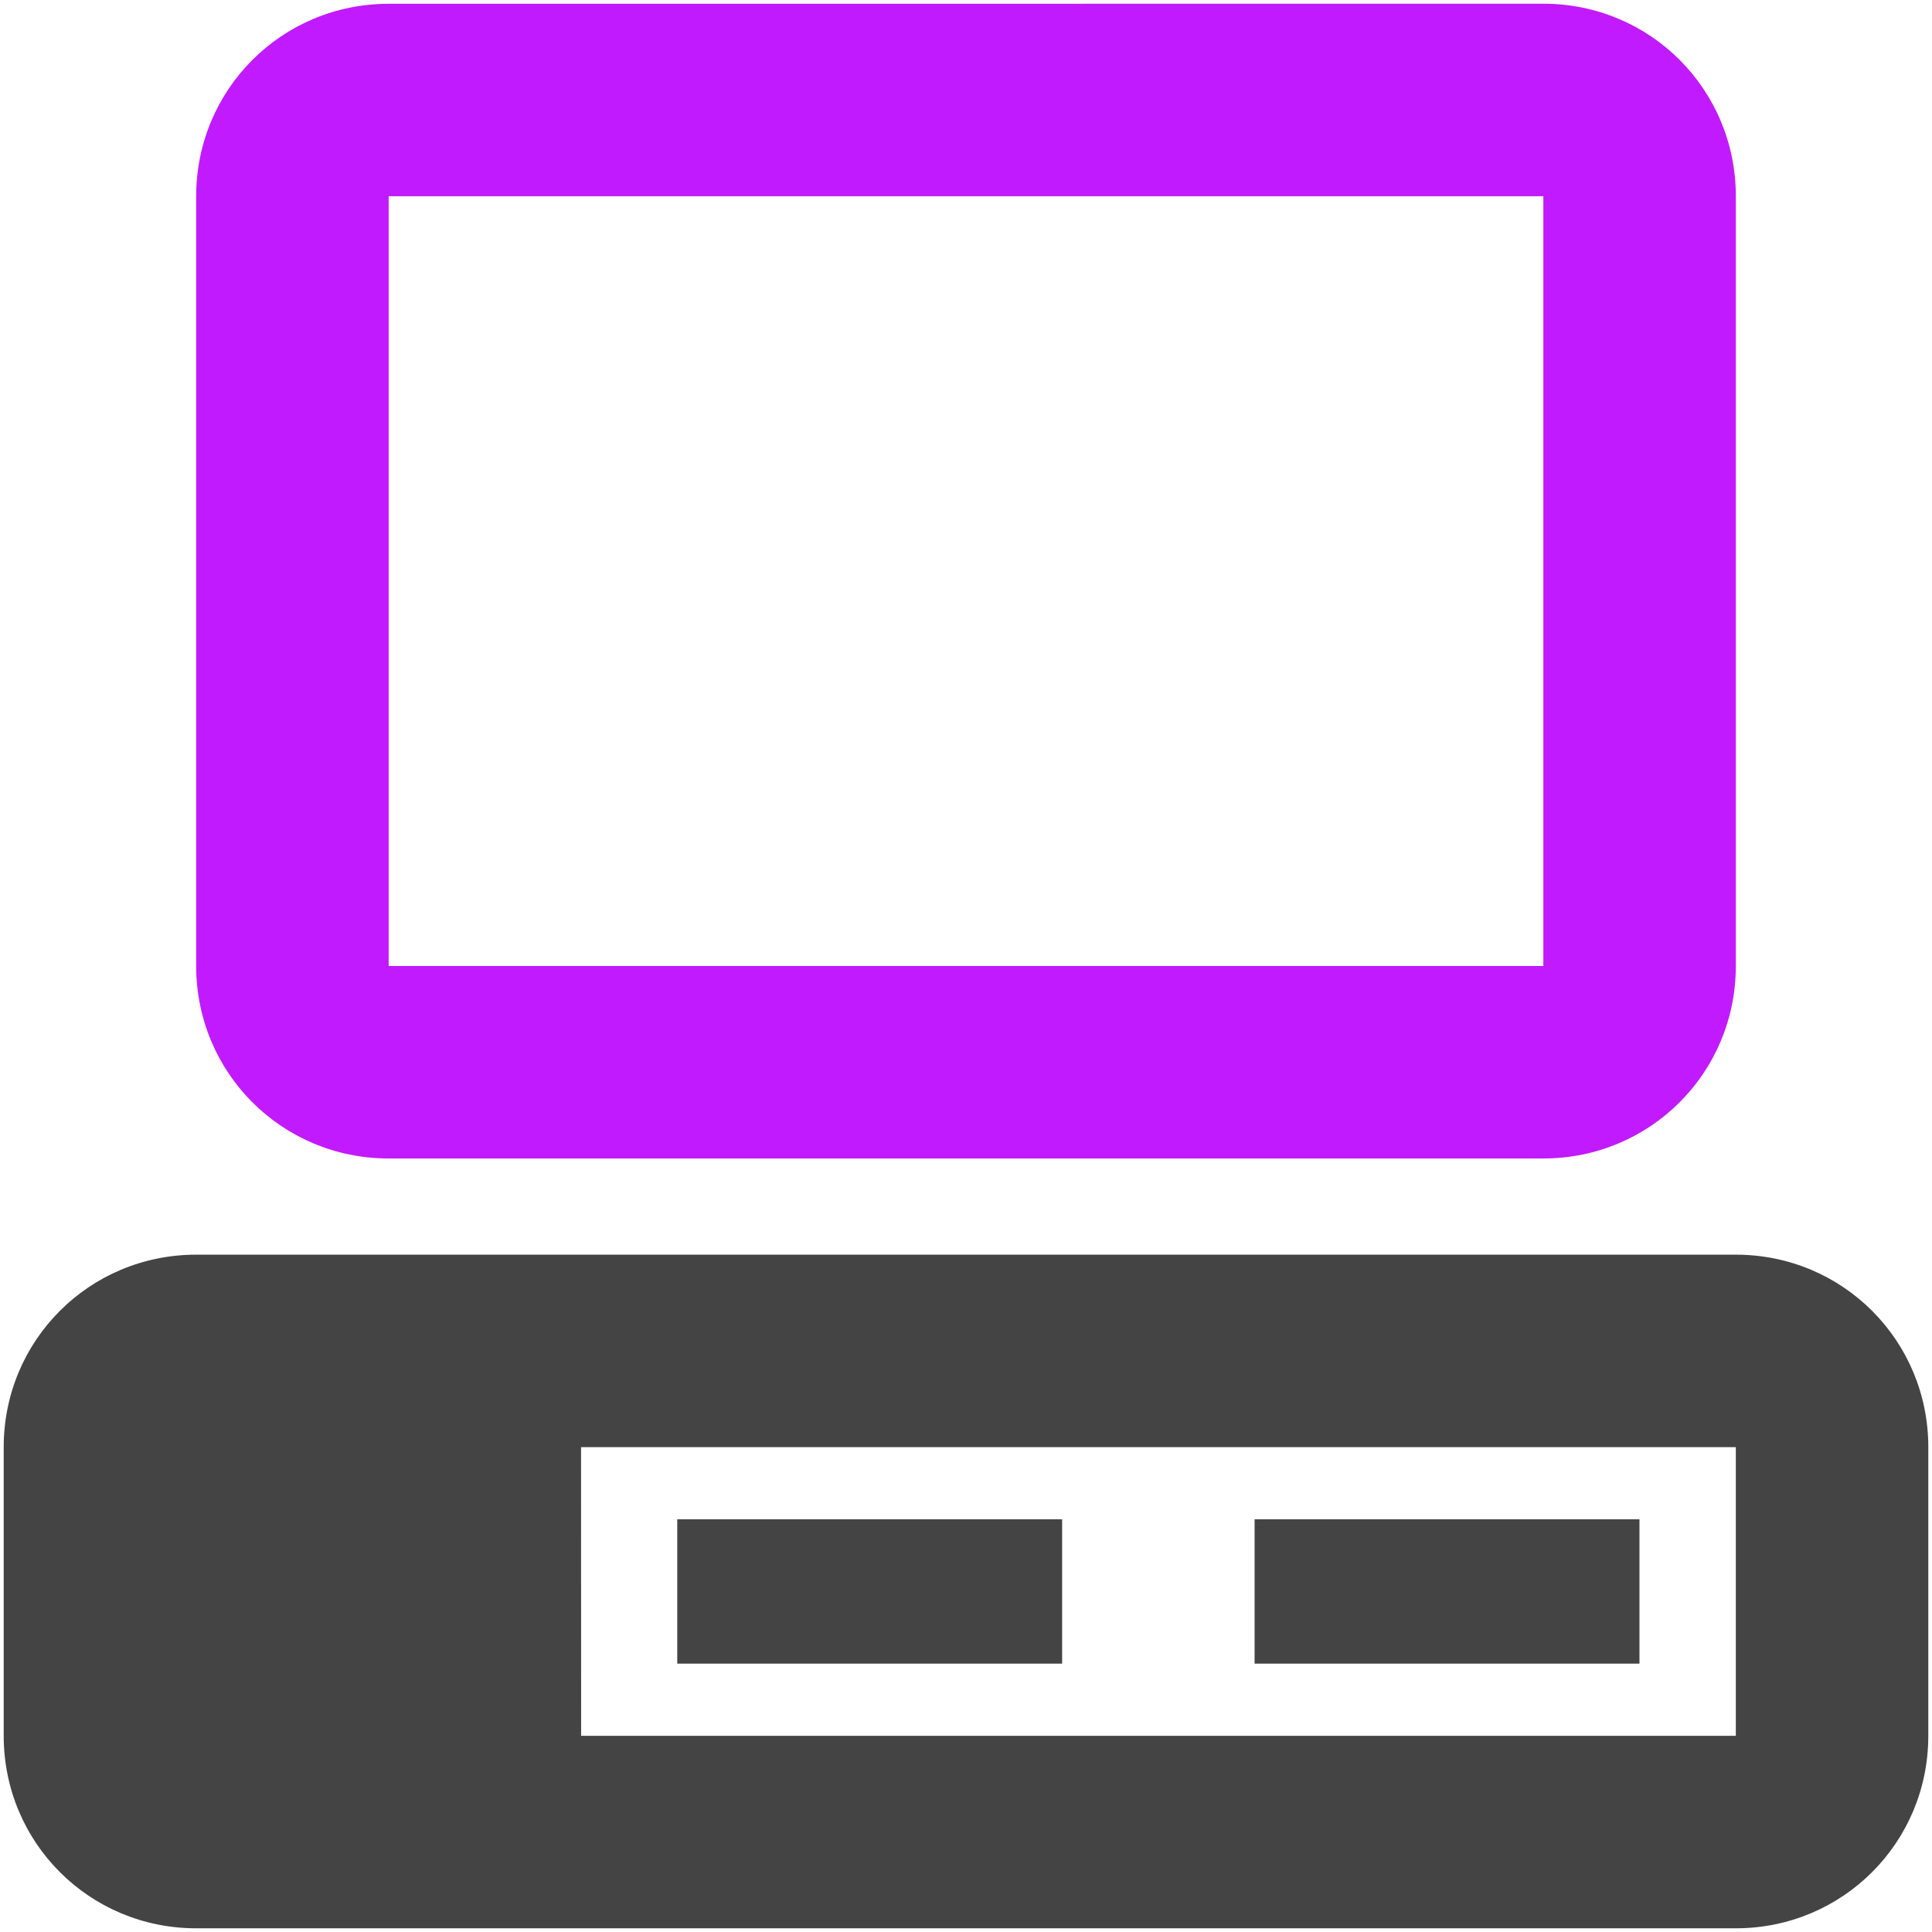 <?xml version="1.0" encoding="UTF-8" standalone="no"?>
<svg
   version="1.1"
   width="24"
   height="24"
   viewBox="0 0 24 24"
   id="svg4"
   sodipodi:docname="human_vs_machine.svg"
   inkscape:version="1.1 (ce6663b3b7, 2021-05-25)"
   xmlns:inkscape="http://www.inkscape.org/namespaces/inkscape"
   xmlns:sodipodi="http://sodipodi.sourceforge.net/DTD/sodipodi-0.dtd"
   xmlns="http://www.w3.org/2000/svg"
   xmlns:svg="http://www.w3.org/2000/svg">
  <defs
     id="defs8" />
  <sodipodi:namedview
     id="namedview6"
     pagecolor="#ffffff"
     bordercolor="#666666"
     borderopacity="1.0"
     inkscape:pageshadow="2"
     inkscape:pageopacity="0.0"
     inkscape:pagecheckerboard="0"
     showgrid="false"
     inkscape:zoom="36.375"
     inkscape:cx="12"
     inkscape:cy="12"
     inkscape:window-width="2488"
     inkscape:window-height="1376"
     inkscape:window-x="2632"
     inkscape:window-y="27"
     inkscape:window-maximized="1"
     inkscape:current-layer="svg4" />
  <path
     id="path2"
     style="fill:#444444;fill-opacity:1;stroke-width:1.195"
     d="m 2.437,15.586 c -1.327,0 -2.391,1.064 -2.391,2.391 v 3.586 c 0,1.327 1.064,2.391 2.391,2.391 H 21.563 c 1.327,0 2.391,-1.064 2.391,-2.391 v -3.586 c 0,-1.327 -1.064,-2.391 -2.391,-2.391 z m 4.781,2.391 H 21.563 v 3.586 H 7.219 Z m 1.195,0.896 v 1.793 h 4.781 v -1.793 z m 7.172,0 v 1.793 h 4.781 v -1.793 z" />
  <path
     id="path989"
     style="fill:#c21aff;fill-opacity:1;stroke-width:1.195"
     d="m 4.828,0.047 c -1.327,0 -2.391,1.064 -2.391,2.391 V 12 c 0,1.327 1.064,2.391 2.391,2.391 H 19.172 c 1.327,0 2.391,-1.064 2.391,-2.391 V 2.437 c 0,-1.327 -1.064,-2.391 -2.391,-2.391 z m 0,2.391 H 19.172 V 12 H 4.828 Z" />
</svg>
